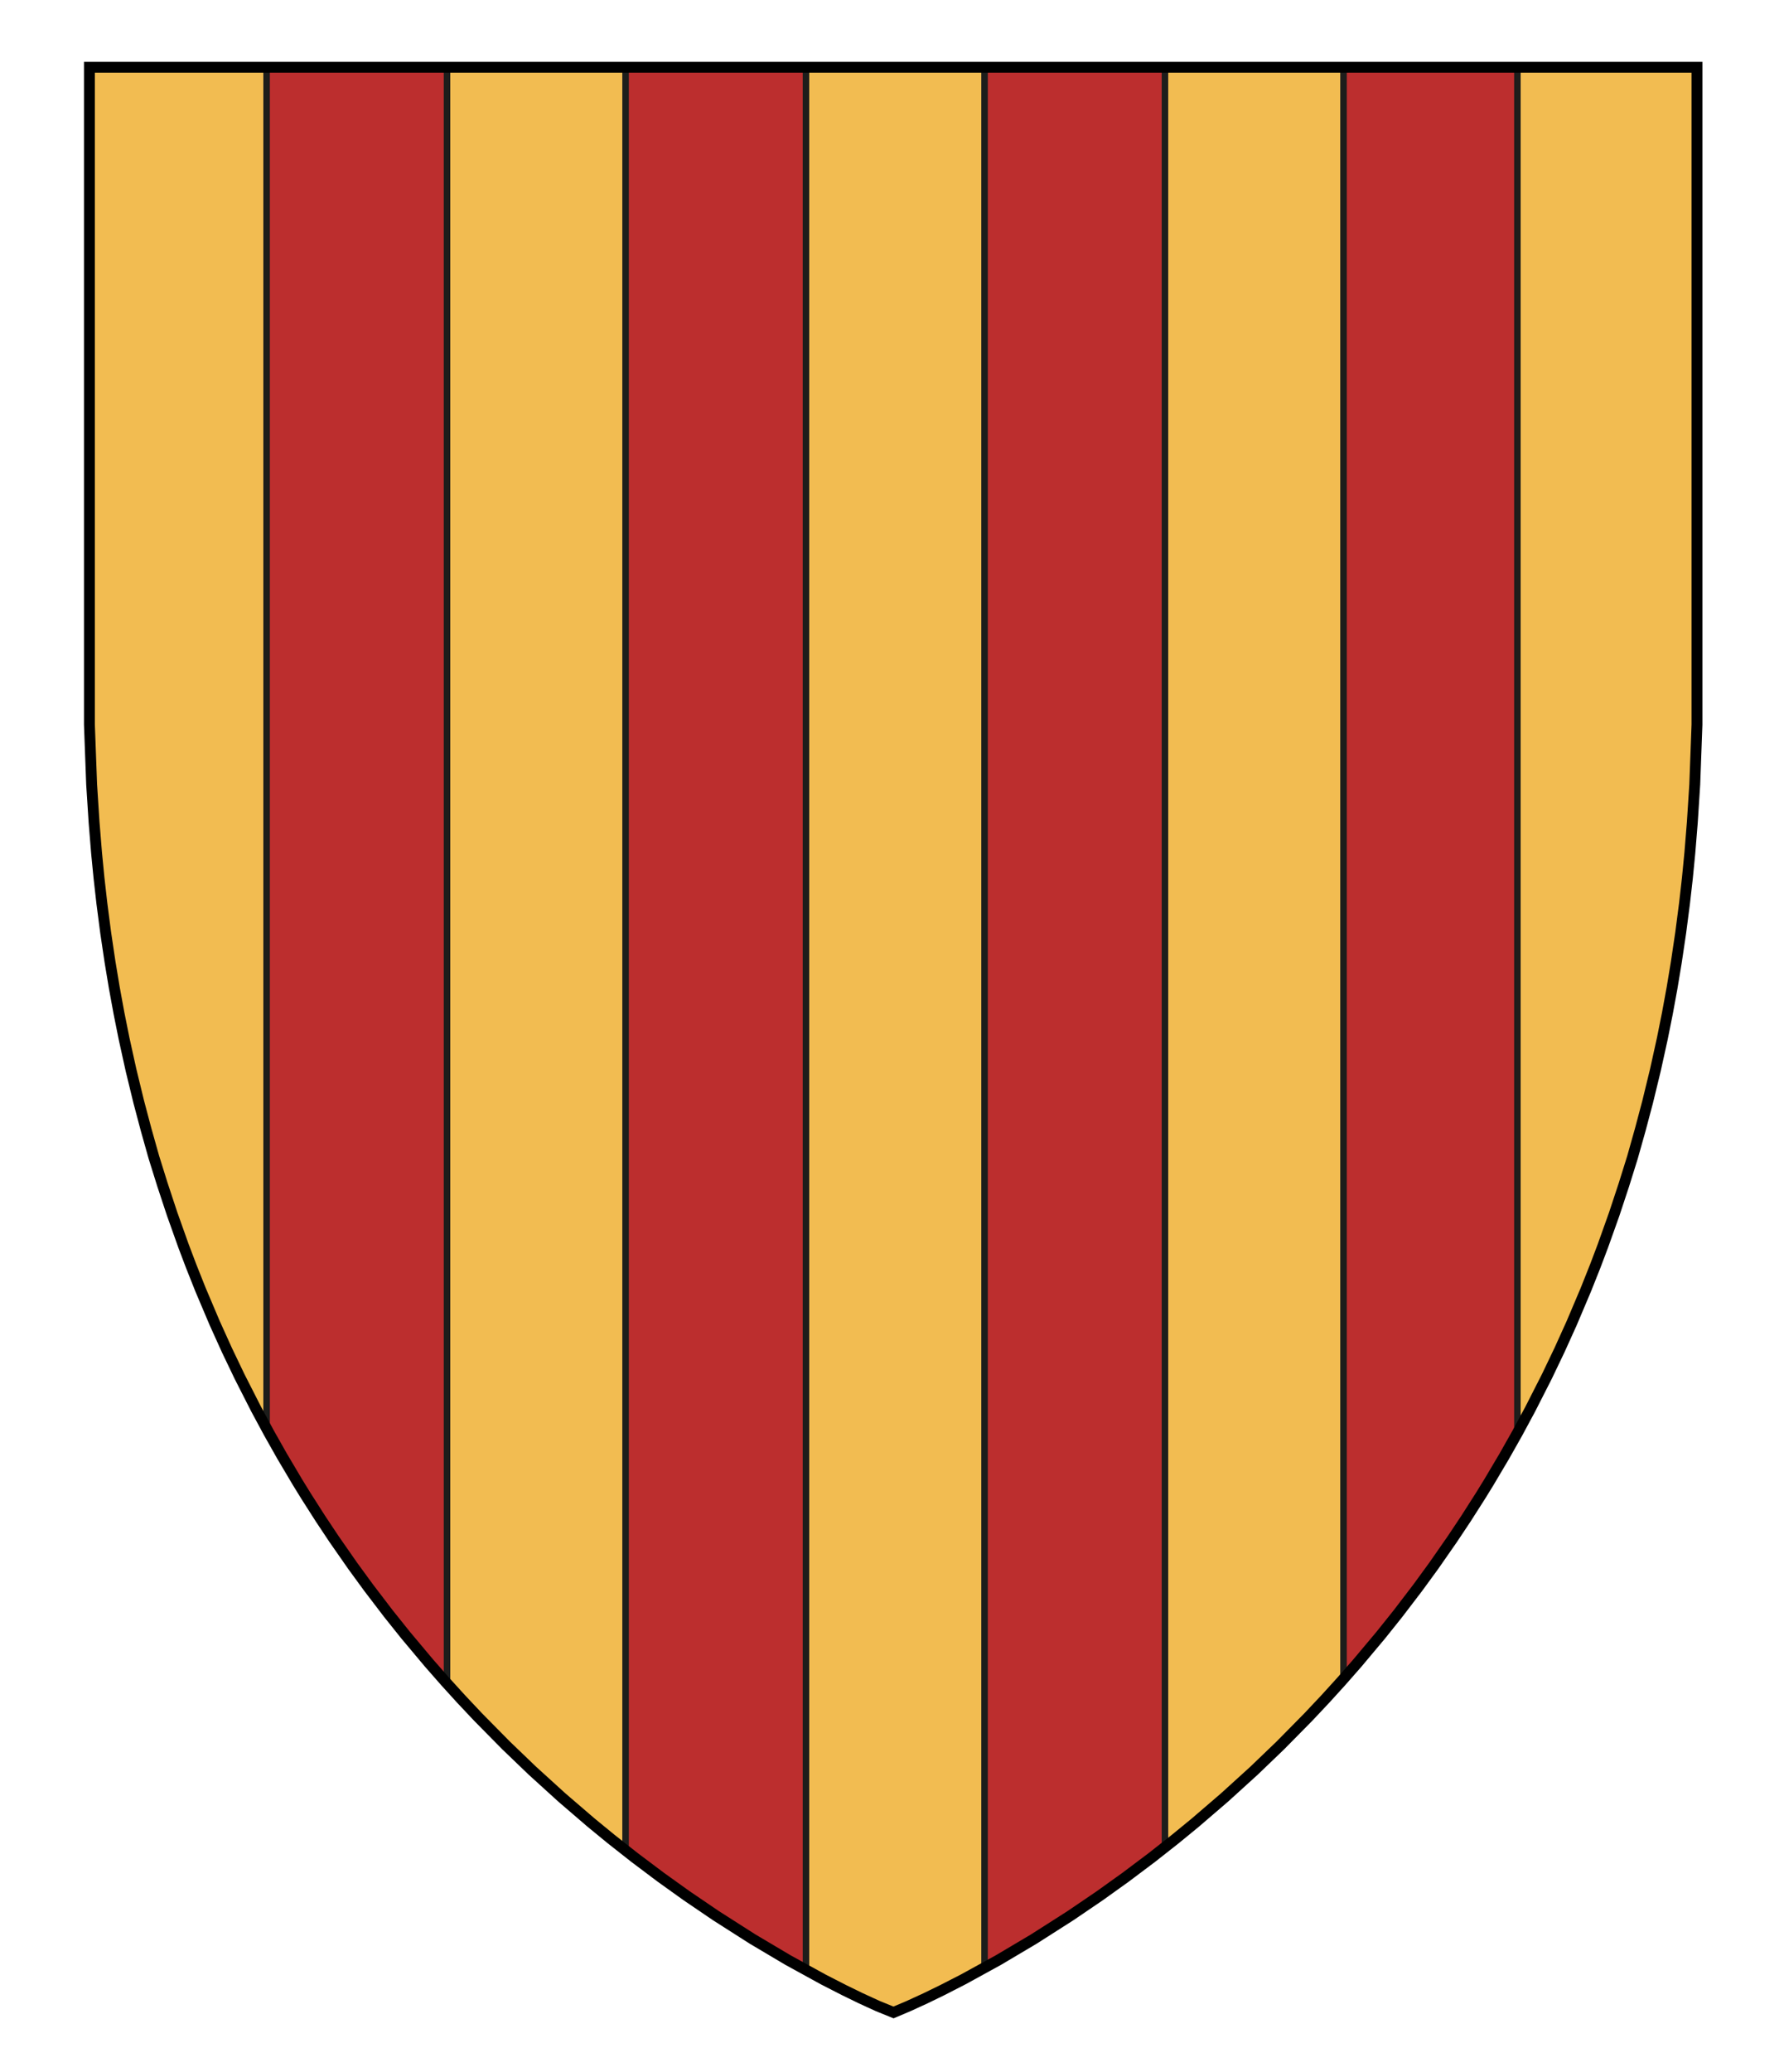 <?xml version="1.0" encoding="UTF-8" standalone="no"?>
<!-- Generator: Adobe Illustrator 16.0.0, SVG Export Plug-In . SVG Version: 6.00 Build 0)  -->

<svg
   xmlns:dc="http://purl.org/dc/elements/1.1/"
   xmlns:cc="http://creativecommons.org/ns#"
   xmlns:rdf="http://www.w3.org/1999/02/22-rdf-syntax-ns#"
   xmlns:svg="http://www.w3.org/2000/svg"
   xmlns="http://www.w3.org/2000/svg"
   xmlns:sodipodi="http://sodipodi.sourceforge.net/DTD/sodipodi-0.dtd"
   xmlns:inkscape="http://www.inkscape.org/namespaces/inkscape"
   version="1.1"
   id="Layer_1"
   x="0px"
   y="0px"
   width="820px"
   height="952px"
   viewBox="0 0 820 952"
   enable-background="new 0 0 820 952"
   xml:space="preserve"
   inkscape:version="0.48.4 r9939"
   sodipodi:docname="Barcelona.svg"><sodipodi:namedview
   pagecolor="#ffffff"
   bordercolor="#666666"
   borderopacity="1"
   objecttolerance="10"
   gridtolerance="10"
   guidetolerance="10"
   inkscape:pageopacity="0"
   inkscape:pageshadow="2"
   inkscape:window-width="640"
   inkscape:window-height="480"
   id="namedview25"
   showgrid="false"
   inkscape:zoom="0.24789916"
   inkscape:cx="410"
   inkscape:cy="476"
   inkscape:window-x="0"
   inkscape:window-y="0"
   inkscape:window-maximized="0"
   inkscape:current-layer="Layer_1" /><defs
   id="defs27" />
<g
   id="Layer_1_copy_2">
	<g
   id="g4">
		<polygon
   fill="#bc2e2e"
   points="410.7,924.5 417.663,921.551 425.365,918.021 433.177,914.219 442.712,909.332 458.906,900.44     475.176,890.79 492.008,880.052 505.442,870.924 517.325,862.415 529.428,853.323 540.177,844.862 549.428,837.278     562.826,825.766 576.448,813.391 588.479,801.846 601.385,788.762 609.259,780.396 616.475,772.457 623.923,763.969     634.676,751.149 642.531,741.326 651.606,729.449 659.016,719.302 667.616,706.95 673.851,697.586 680.509,687.156     684.299,681.007 691.44,668.964 697.448,658.324 703.379,647.319 711.005,632.333 716.823,620.176 722.388,607.886     728.908,592.508 733.25,581.61 736.784,572.264 741.986,557.676 746.442,544.199 750.365,531.639 753.948,518.927     757.308,506.275 760.887,491.567 764.073,477.121 766.394,465.565 768.541,453.862 770.534,441.862 772.535,428.381     774.285,414.896 775.598,403.312 776.719,391.833 777.863,377.749 778.979,360.396 779.395,349.209 780,332.9 780,30.9     41.101,30.9 41.101,332.9 41.706,349.209 42.122,360.396 43.238,377.749 44.382,391.833 45.503,403.312 46.812,414.896     48.562,428.381 50.562,441.862 52.56,453.862 54.707,465.565 57.028,477.121 60.214,491.567 63.793,506.275 67.15,518.927     70.732,531.639 74.659,544.199 79.115,557.676 84.312,572.264 87.851,581.61 92.188,592.508 98.713,607.886 104.275,620.176     110.096,632.333 117.722,647.319 123.651,658.324 129.661,668.964 136.802,681.007 140.592,687.156 147.25,697.586 153.48,706.95     162.085,719.302 169.495,729.449 178.568,741.326 186.425,751.149 197.178,763.969 204.626,772.457 211.842,780.396     219.716,788.762 232.622,801.846 244.651,813.391 258.271,825.766 271.673,837.278 280.924,844.862 291.673,853.323     303.772,862.415 315.659,870.924 329.093,880.052 345.925,890.79 362.195,900.44 378.389,909.332 387.924,914.219     395.732,918.021 403.438,921.551   "
   id="polygon6" />
	</g>
</g>
<g
   id="g8">
	<polygon
   fill="#f2bc51"
   stroke="#1d1d1b"
   stroke-width="3"
   stroke-miterlimit="10"
   points="617.539,30.9 535.463,30.9    535.463,848.572 540.177,844.862 549.428,837.278 562.826,825.766 576.448,813.391 588.479,801.846 601.385,788.762    609.259,780.396 616.475,772.457 617.539,771.244  "
   id="polygon10" />
	<polygon
   fill="#f2bc51"
   stroke="#1d1d1b"
   stroke-width="3"
   stroke-miterlimit="10"
   points="452.539,30.9 370.462,30.9    370.462,904.979 378.389,909.332 387.924,914.219 395.732,918.021 403.438,921.551 410.7,924.5 417.663,921.551 425.365,918.021    433.177,914.219 442.712,909.332 452.539,903.936  "
   id="polygon12" />
	<polygon
   fill="#f2bc51"
   stroke="#1d1d1b"
   stroke-width="3"
   stroke-miterlimit="10"
   points="697.463,658.297 703.379,647.319    711.005,632.333 716.823,620.176 722.388,607.886 728.908,592.508 733.25,581.61 736.784,572.264 741.986,557.676 746.442,544.199    750.365,531.639 753.948,518.927 757.308,506.275 760.887,491.567 764.073,477.121 766.394,465.565 768.541,453.862    770.534,441.862 772.535,428.381 774.285,414.896 775.598,403.312 776.719,391.833 777.863,377.749 778.979,360.396    779.395,349.209 780,332.9 780,30.9 697.463,30.9  "
   id="polygon14" />
	<polygon
   fill="#f2bc51"
   stroke="#1d1d1b"
   stroke-width="3"
   stroke-miterlimit="10"
   points="287.539,30.9 205.462,30.9    205.462,773.376 211.842,780.396 219.716,788.762 232.622,801.846 244.651,813.391 258.271,825.766 271.673,837.278    280.924,844.862 287.539,850.069  "
   id="polygon16" />
	<polygon
   fill="#f2bc51"
   stroke="#1d1d1b"
   stroke-width="3"
   stroke-miterlimit="10"
   points="122.539,30.9 41.101,30.9 41.101,332.9    41.706,349.209 42.122,360.396 43.238,377.749 44.382,391.833 45.503,403.312 46.812,414.896 48.562,428.381 50.562,441.862    52.56,453.862 54.707,465.565 57.028,477.121 60.214,491.567 63.793,506.275 67.15,518.927 70.732,531.639 74.659,544.199    79.115,557.676 84.312,572.264 87.851,581.61 92.188,592.508 98.713,607.886 104.275,620.176 110.096,632.333 117.722,647.319    122.539,656.26  "
   id="polygon18" />
</g>
<g
   id="Layer_1_copy_2_1_">
	<g
   id="g21">
		<polygon
   fill="none"
   stroke="#000000"
   stroke-width="5"
   stroke-miterlimit="10"
   points="410.7,924.5 417.663,921.551     425.365,918.021 433.177,914.219 442.712,909.332 458.906,900.44 475.176,890.79 492.008,880.052 505.442,870.924     517.325,862.415 529.428,853.323 540.177,844.862 549.428,837.278 562.826,825.766 576.448,813.391 588.479,801.846     601.385,788.762 609.259,780.396 616.475,772.457 623.923,763.969 634.676,751.149 642.531,741.326 651.606,729.449     659.016,719.302 667.616,706.95 673.851,697.586 680.509,687.156 684.299,681.007 691.44,668.964 697.448,658.324     703.379,647.319 711.005,632.333 716.823,620.176 722.388,607.886 728.908,592.508 733.25,581.61 736.784,572.264     741.986,557.676 746.442,544.199 750.365,531.639 753.948,518.927 757.308,506.275 760.887,491.567 764.073,477.121     766.394,465.565 768.541,453.862 770.534,441.862 772.535,428.381 774.285,414.896 775.598,403.312 776.719,391.833     777.863,377.749 778.979,360.396 779.395,349.209 780,332.9 780,30.9 41.101,30.9 41.101,332.9 41.706,349.209 42.122,360.396     43.238,377.749 44.382,391.833 45.503,403.312 46.812,414.896 48.562,428.381 50.562,441.862 52.56,453.862 54.707,465.565     57.028,477.121 60.214,491.567 63.793,506.275 67.15,518.927 70.732,531.639 74.659,544.199 79.115,557.676 84.312,572.264     87.851,581.61 92.188,592.508 98.713,607.886 104.275,620.176 110.096,632.333 117.722,647.319 123.651,658.324 129.661,668.964     136.802,681.007 140.592,687.156 147.25,697.586 153.48,706.95 162.085,719.302 169.495,729.449 178.568,741.326 186.425,751.149     197.178,763.969 204.626,772.457 211.842,780.396 219.716,788.762 232.622,801.846 244.651,813.391 258.271,825.766     271.673,837.278 280.924,844.862 291.673,853.323 303.772,862.415 315.659,870.924 329.093,880.052 345.925,890.79     362.195,900.44 378.389,909.332 387.924,914.219 395.732,918.021 403.438,921.551   "
   id="polygon23" />
	</g>
</g>
</svg>
